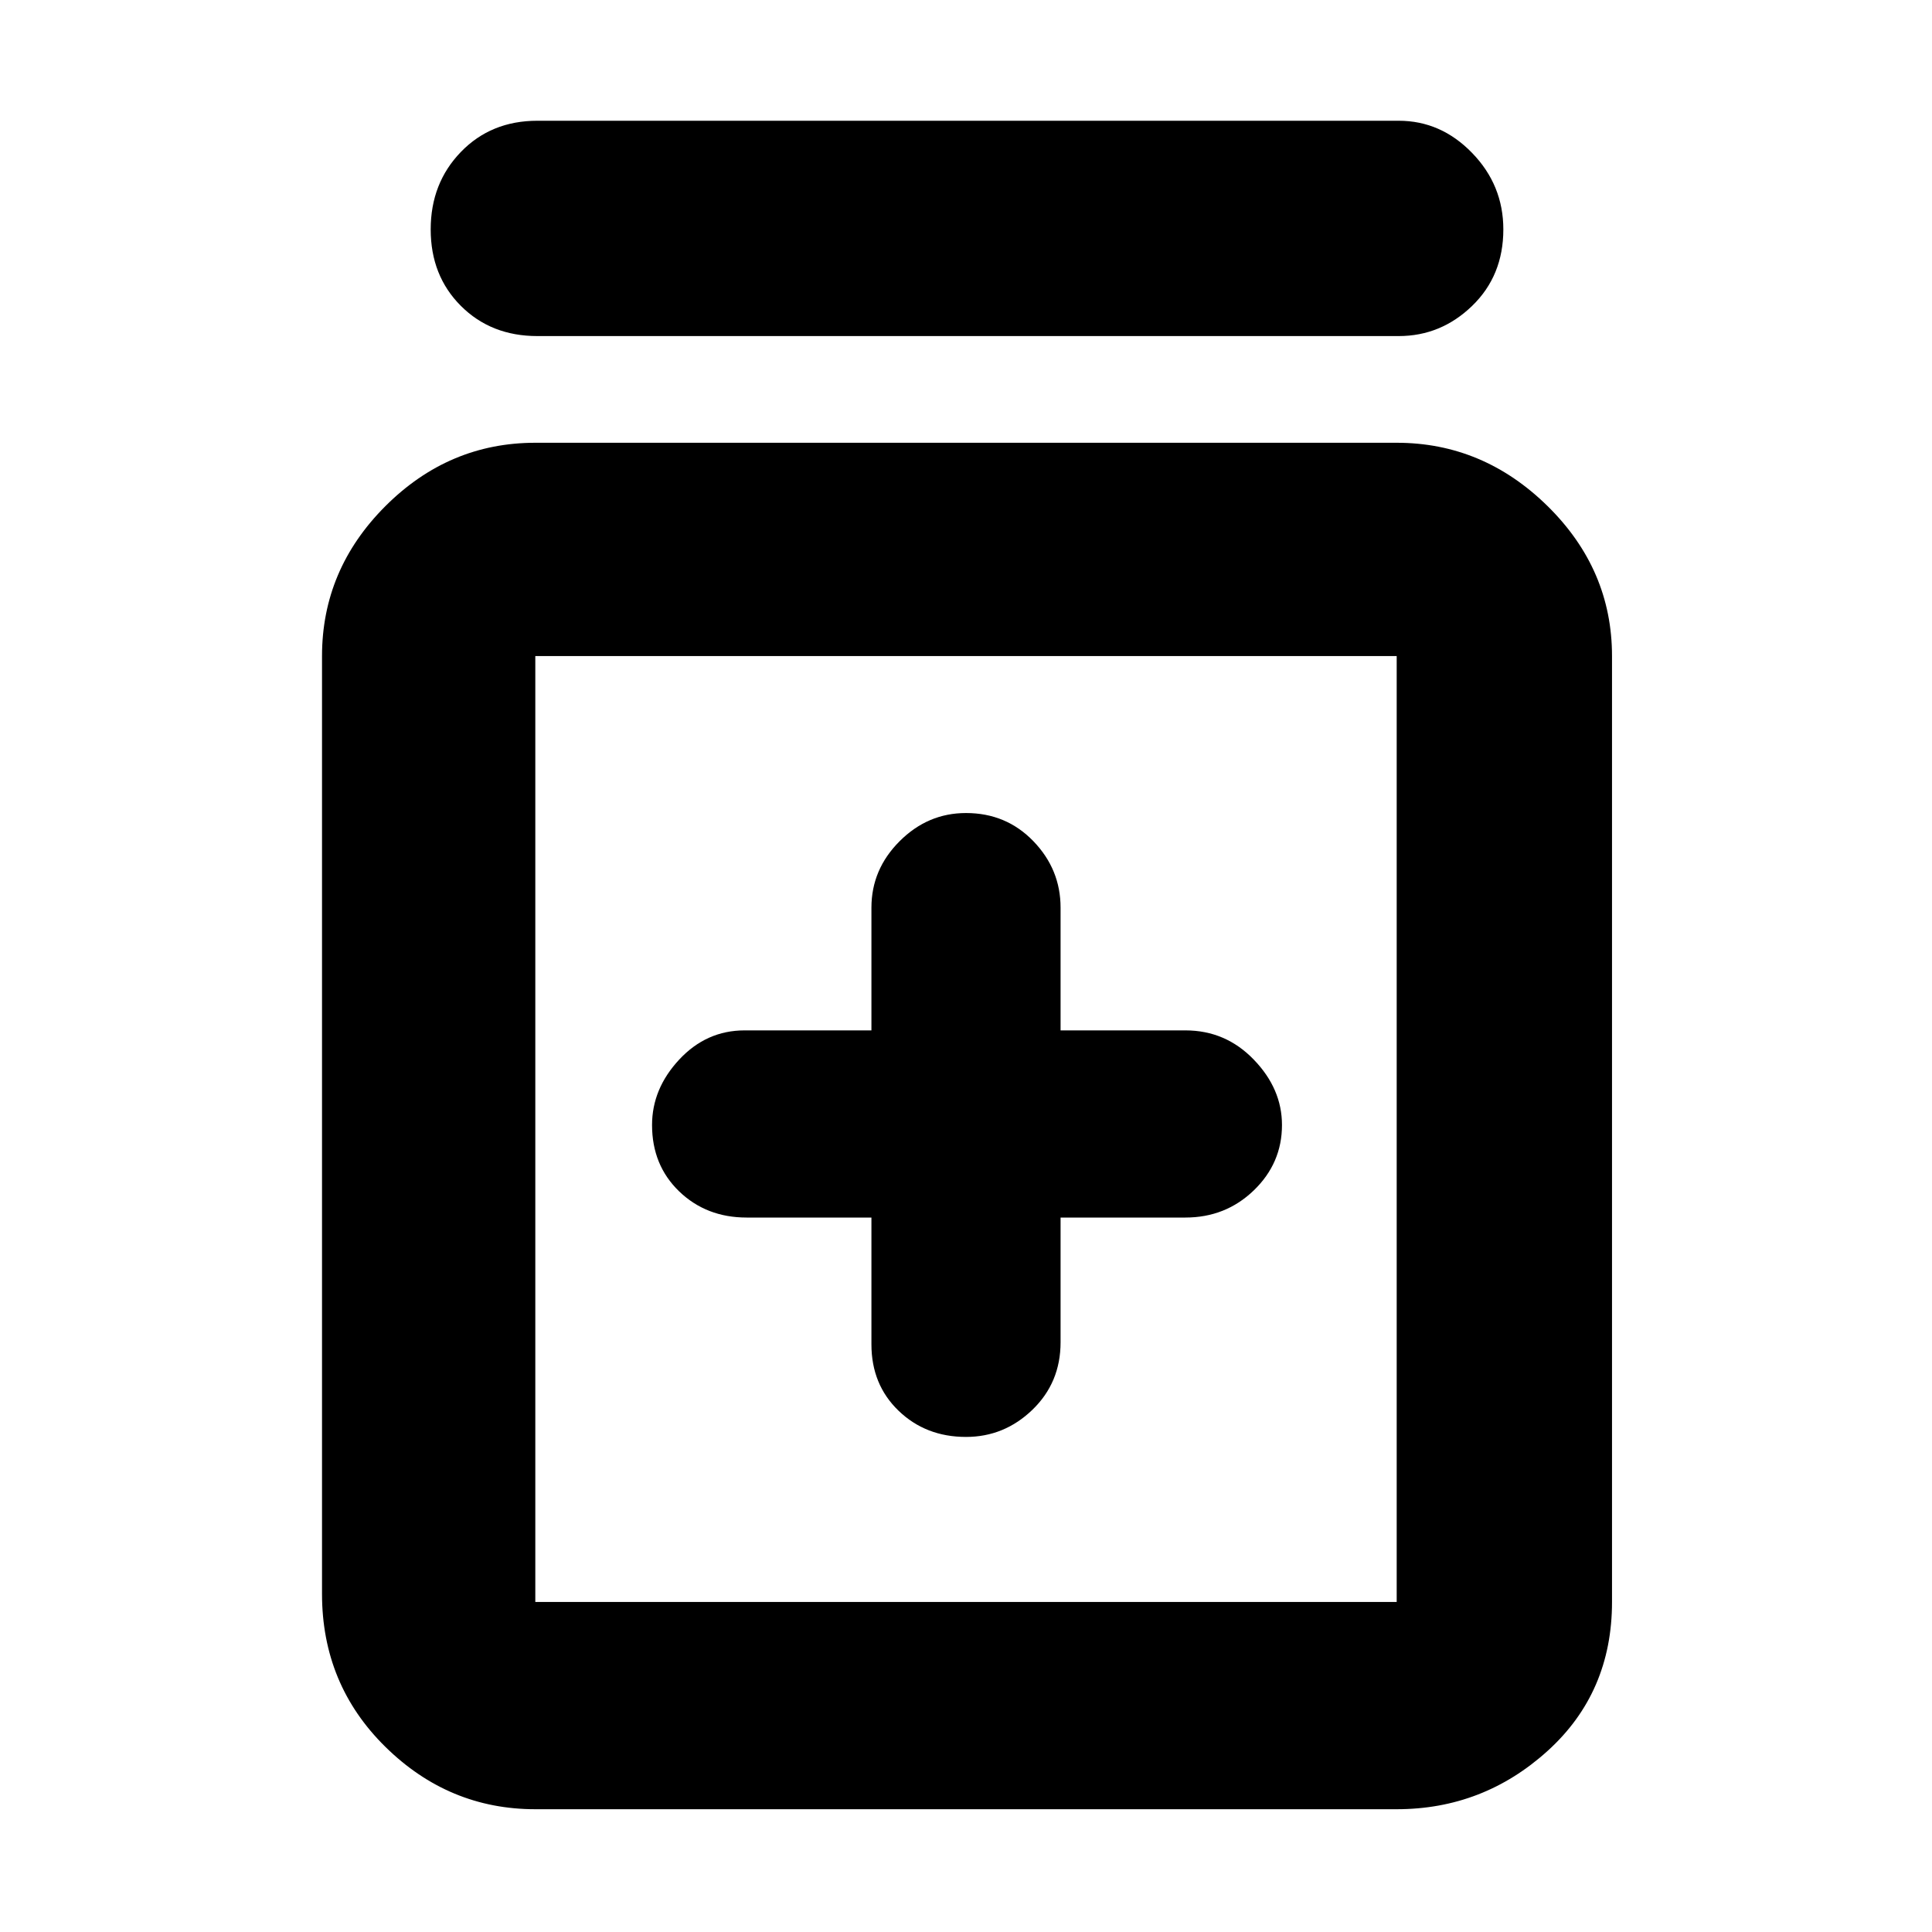 <svg xmlns="http://www.w3.org/2000/svg" height="40" width="40"><path d="M20 29.75q.792 0 1.375-.562.583-.563.583-1.396v-2.584h2.584q.833 0 1.416-.562.584-.563.584-1.354 0-.75-.584-1.354-.583-.605-1.416-.605h-2.584v-2.541q0-.792-.562-1.375-.563-.584-1.396-.584-.792 0-1.375.584-.583.583-.583 1.375v2.541h-2.625q-.792 0-1.355.605-.562.604-.562 1.354 0 .833.562 1.375.563.541 1.396.541h2.584v2.625q0 .834.562 1.375.563.542 1.396.542Zm-8.917 7.708q-1.791 0-3.104-1.291Q6.667 34.875 6.667 33V13.583q0-1.791 1.312-3.104 1.313-1.312 3.104-1.312h17.834q1.791 0 3.125 1.312 1.333 1.313 1.333 3.104v19.584q0 1.875-1.333 3.083-1.334 1.208-3.125 1.208Zm0-4.291h17.834V13.583H11.083v19.584Zm.042-26.209q-.958 0-1.583-.625T8.917 4.75q0-.958.625-1.604.625-.646 1.583-.646h17.833q.875 0 1.521.667.646.666.646 1.583 0 .958-.646 1.583t-1.521.625Zm-.042 6.625v19.584-19.584Z"/></svg>